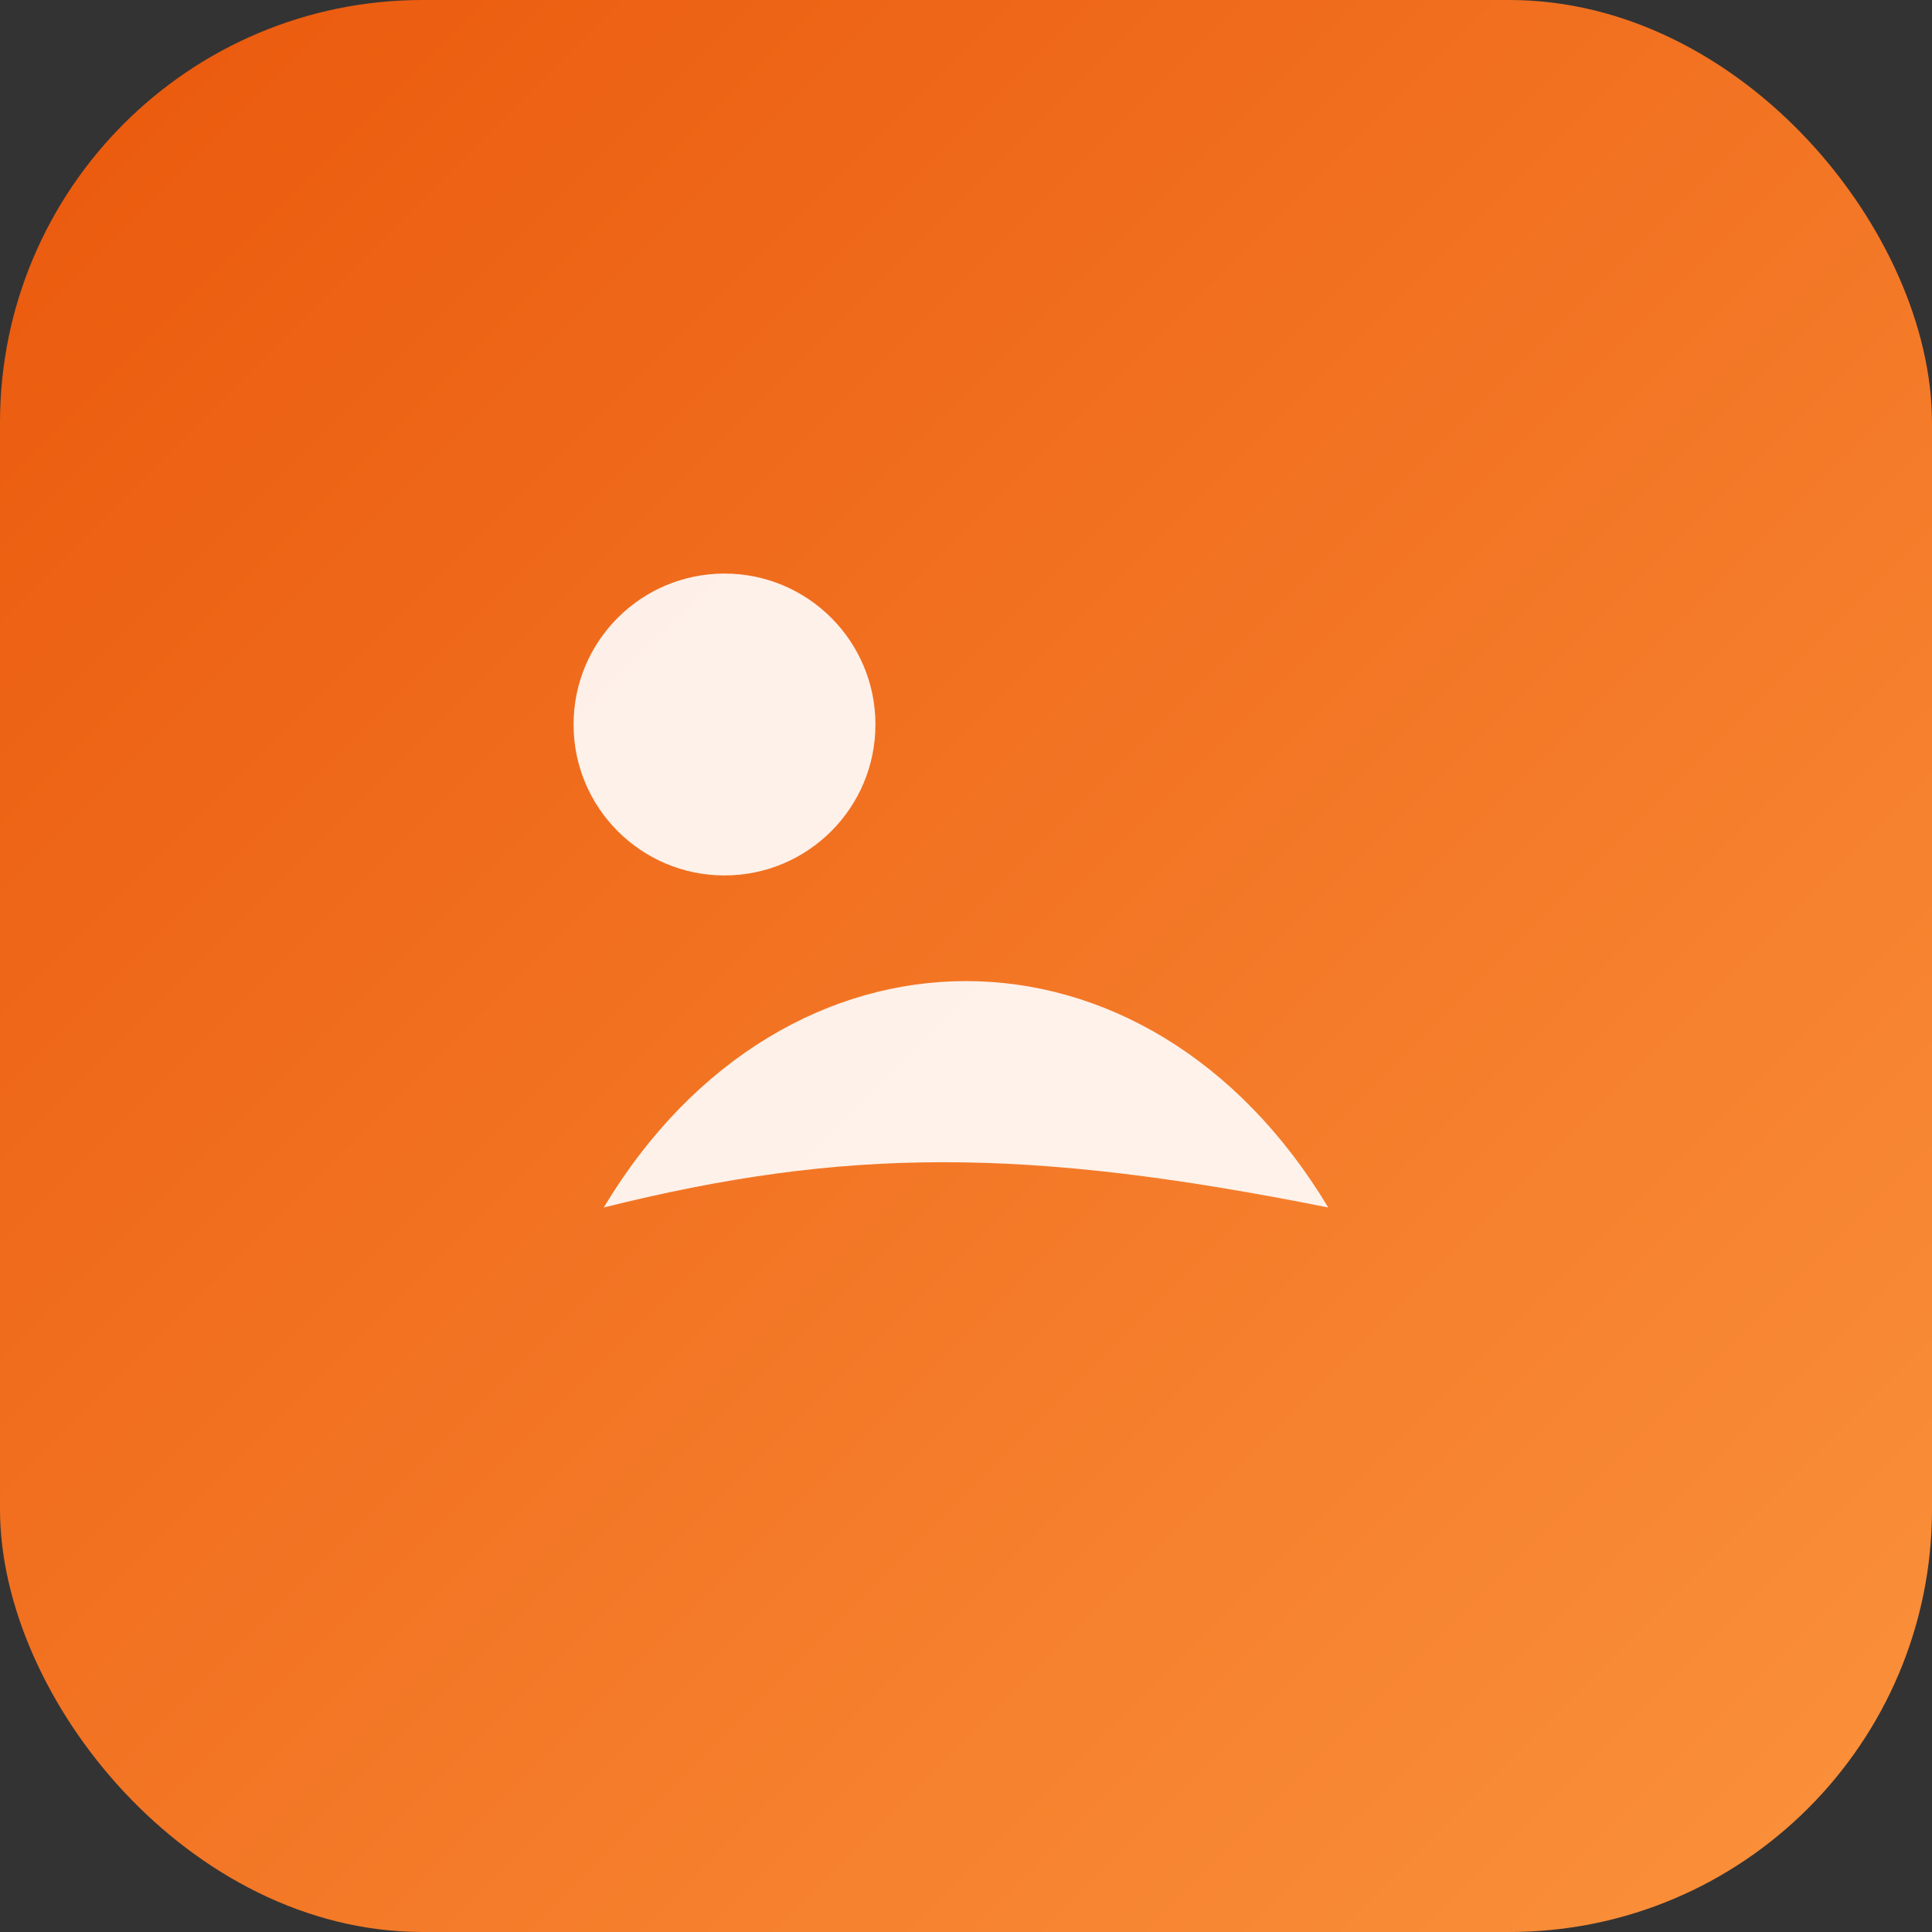 <svg xmlns="http://www.w3.org/2000/svg" viewBox="0 0 64 64"><rect x="0" y="0" width="64" height="64" fill="#333333" stroke="none"/><defs><linearGradient id="g" x1="0" x2="1" y1="0" y2="1"><stop offset="0" stop-color="#ea580c"/><stop offset="1" stop-color="#fb923c"/></linearGradient></defs><rect width="64" height="64" rx="14" fill="url(#g)"/><path d="M20 40c6-10 18-10 24 0-10-2-16-2-24 0z" fill="#fff" fill-opacity=".9"/><circle cx="24" cy="24" r="5" fill="#fff" fill-opacity=".9"/></svg>
